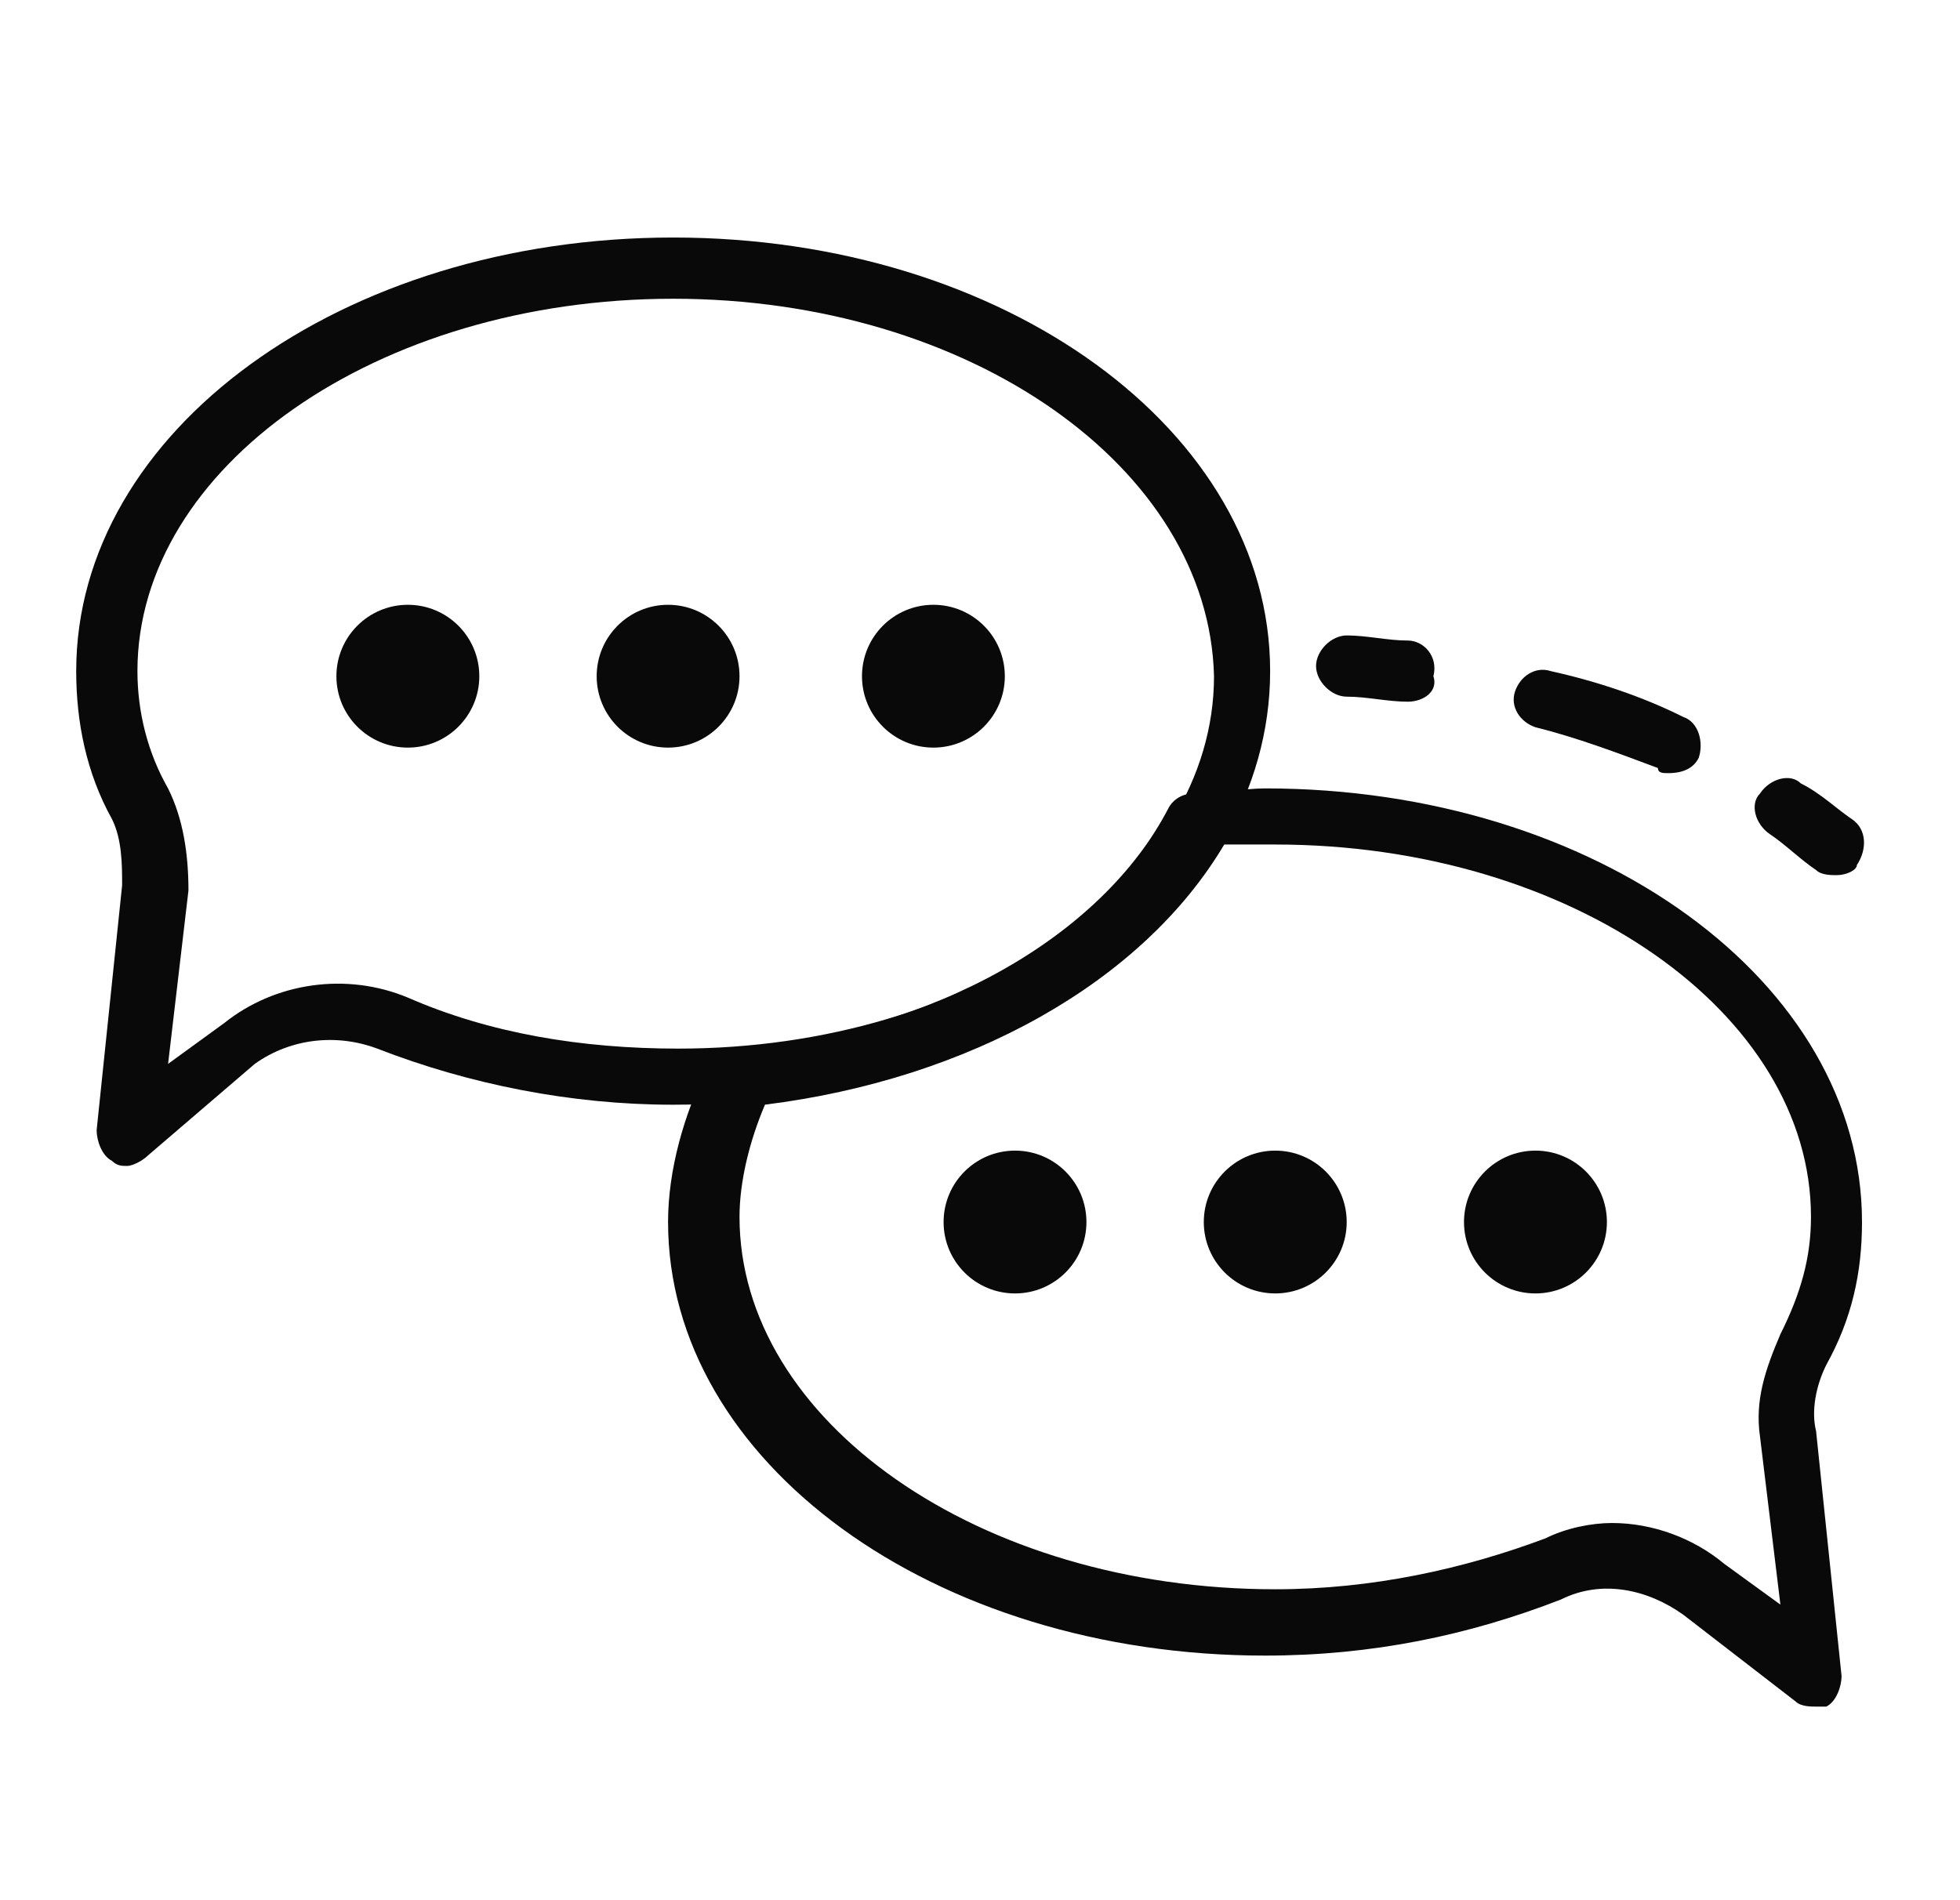 <svg width="33" height="32" viewBox="0 0 33 32" fill="none" xmlns="http://www.w3.org/2000/svg">
<g id="Business ready websites">
<g id="Group">
<path id="Vector" d="M2.142 19.635C2.056 19.635 1.971 19.635 1.885 19.549C1.713 19.463 1.627 19.205 1.627 19.033L2.056 14.91C2.056 14.566 2.056 14.137 1.885 13.793C1.455 13.02 1.283 12.161 1.283 11.302C1.283 7.264 5.75 4 11.334 4C16.918 4 21.385 7.264 21.385 11.302C21.385 15.339 16.918 18.604 11.334 18.604C9.616 18.604 7.898 18.26 6.352 17.659C5.664 17.401 4.891 17.487 4.29 17.916L2.486 19.463C2.4 19.549 2.228 19.635 2.142 19.635ZM11.334 5.031C6.352 5.031 2.314 7.866 2.314 11.302C2.314 11.989 2.486 12.676 2.83 13.278C3.087 13.793 3.173 14.394 3.173 14.996L2.83 17.916L3.775 17.229C4.634 16.542 5.836 16.37 6.867 16.8C8.242 17.401 9.788 17.659 11.42 17.659C16.402 17.659 20.44 14.824 20.44 11.388C20.354 7.866 16.317 5.031 11.334 5.031Z" fill="#090909"/>
<path id="Vector_2" d="M6.867 12.59C7.531 12.59 8.07 12.052 8.07 11.388C8.07 10.723 7.531 10.185 6.867 10.185C6.203 10.185 5.664 10.723 5.664 11.388C5.664 12.052 6.203 12.59 6.867 12.59Z" fill="#090909"/>
<path id="Vector_3" d="M11.248 12.59C11.912 12.59 12.451 12.052 12.451 11.388C12.451 10.723 11.912 10.185 11.248 10.185C10.584 10.185 10.046 10.723 10.046 11.388C10.046 12.052 10.584 12.59 11.248 12.59Z" fill="#090909"/>
<path id="Vector_4" d="M15.715 12.59C16.379 12.59 16.918 12.052 16.918 11.388C16.918 10.723 16.379 10.185 15.715 10.185C15.051 10.185 14.513 10.723 14.513 11.388C14.513 12.052 15.051 12.59 15.715 12.59Z" fill="#090909"/>
<path id="Vector_5" d="M25.852 21.782C26.516 21.782 27.055 21.244 27.055 20.58C27.055 19.915 26.516 19.377 25.852 19.377C25.188 19.377 24.649 19.915 24.649 20.58C24.649 21.244 25.188 21.782 25.852 21.782Z" fill="#090909"/>
<path id="Vector_6" d="M21.471 21.782C22.135 21.782 22.674 21.244 22.674 20.58C22.674 19.915 22.135 19.377 21.471 19.377C20.807 19.377 20.268 19.915 20.268 20.58C20.268 21.244 20.807 21.782 21.471 21.782Z" fill="#090909"/>
<path id="Vector_7" d="M17.09 21.782C17.754 21.782 18.292 21.244 18.292 20.58C18.292 19.915 17.754 19.377 17.09 19.377C16.425 19.377 15.887 19.915 15.887 20.58C15.887 21.244 16.425 21.782 17.09 21.782Z" fill="#090909"/>
<path id="Vector_8" d="M30.577 28.74C30.491 28.74 30.319 28.74 30.233 28.654L28.343 27.194C27.742 26.764 26.969 26.593 26.282 26.936C24.735 27.538 23.103 27.881 21.299 27.881C15.715 27.881 11.248 24.617 11.248 20.579C11.248 19.72 11.506 18.775 11.935 17.916C12.021 17.744 12.193 17.659 12.365 17.659C15.715 17.401 18.55 15.769 19.667 13.621C19.753 13.449 19.925 13.363 20.096 13.363C20.526 13.363 20.956 13.277 21.299 13.277C26.883 13.277 31.35 16.542 31.35 20.579C31.35 21.438 31.178 22.211 30.749 22.985C30.577 23.328 30.491 23.758 30.577 24.101L31.006 28.225C31.006 28.396 30.92 28.654 30.749 28.74C30.749 28.74 30.663 28.74 30.577 28.74ZM27.141 25.648C27.828 25.648 28.515 25.905 29.03 26.335L29.976 27.022L29.632 24.187C29.546 23.586 29.718 23.07 29.976 22.469C30.319 21.782 30.491 21.181 30.491 20.493C30.491 17.057 26.453 14.222 21.471 14.222C21.213 14.222 20.956 14.222 20.612 14.222C19.237 16.542 16.317 18.174 12.88 18.603C12.623 19.205 12.451 19.892 12.451 20.493C12.451 23.93 16.488 26.764 21.471 26.764C23.103 26.764 24.649 26.421 26.024 25.905C26.367 25.733 26.797 25.648 27.141 25.648Z" fill="#090909"/>
<path id="Vector_9" d="M30.92 14.738C30.834 14.738 30.663 14.738 30.577 14.652C30.319 14.48 30.061 14.223 29.804 14.051C29.546 13.879 29.46 13.536 29.632 13.364C29.804 13.106 30.147 13.02 30.319 13.192C30.663 13.364 30.92 13.621 31.178 13.793C31.436 13.965 31.436 14.309 31.264 14.566C31.264 14.652 31.092 14.738 30.92 14.738Z" fill="#090909"/>
<path id="Vector_10" d="M28.086 13.02C28 13.02 27.914 13.02 27.914 12.934C27.227 12.676 26.539 12.418 25.852 12.247C25.594 12.161 25.422 11.903 25.508 11.645C25.594 11.387 25.852 11.216 26.11 11.302C26.883 11.473 27.656 11.731 28.343 12.075C28.601 12.161 28.687 12.504 28.601 12.762C28.515 12.934 28.343 13.02 28.086 13.02Z" fill="#090909"/>
<path id="Vector_11" d="M23.704 11.817C23.361 11.817 23.017 11.732 22.674 11.732C22.416 11.732 22.158 11.474 22.158 11.216C22.158 10.958 22.416 10.701 22.674 10.701C23.017 10.701 23.361 10.787 23.704 10.787C23.962 10.787 24.22 11.044 24.134 11.388C24.22 11.646 23.962 11.817 23.704 11.817Z" fill="#090909"/>
</g>
</g>
</svg>
